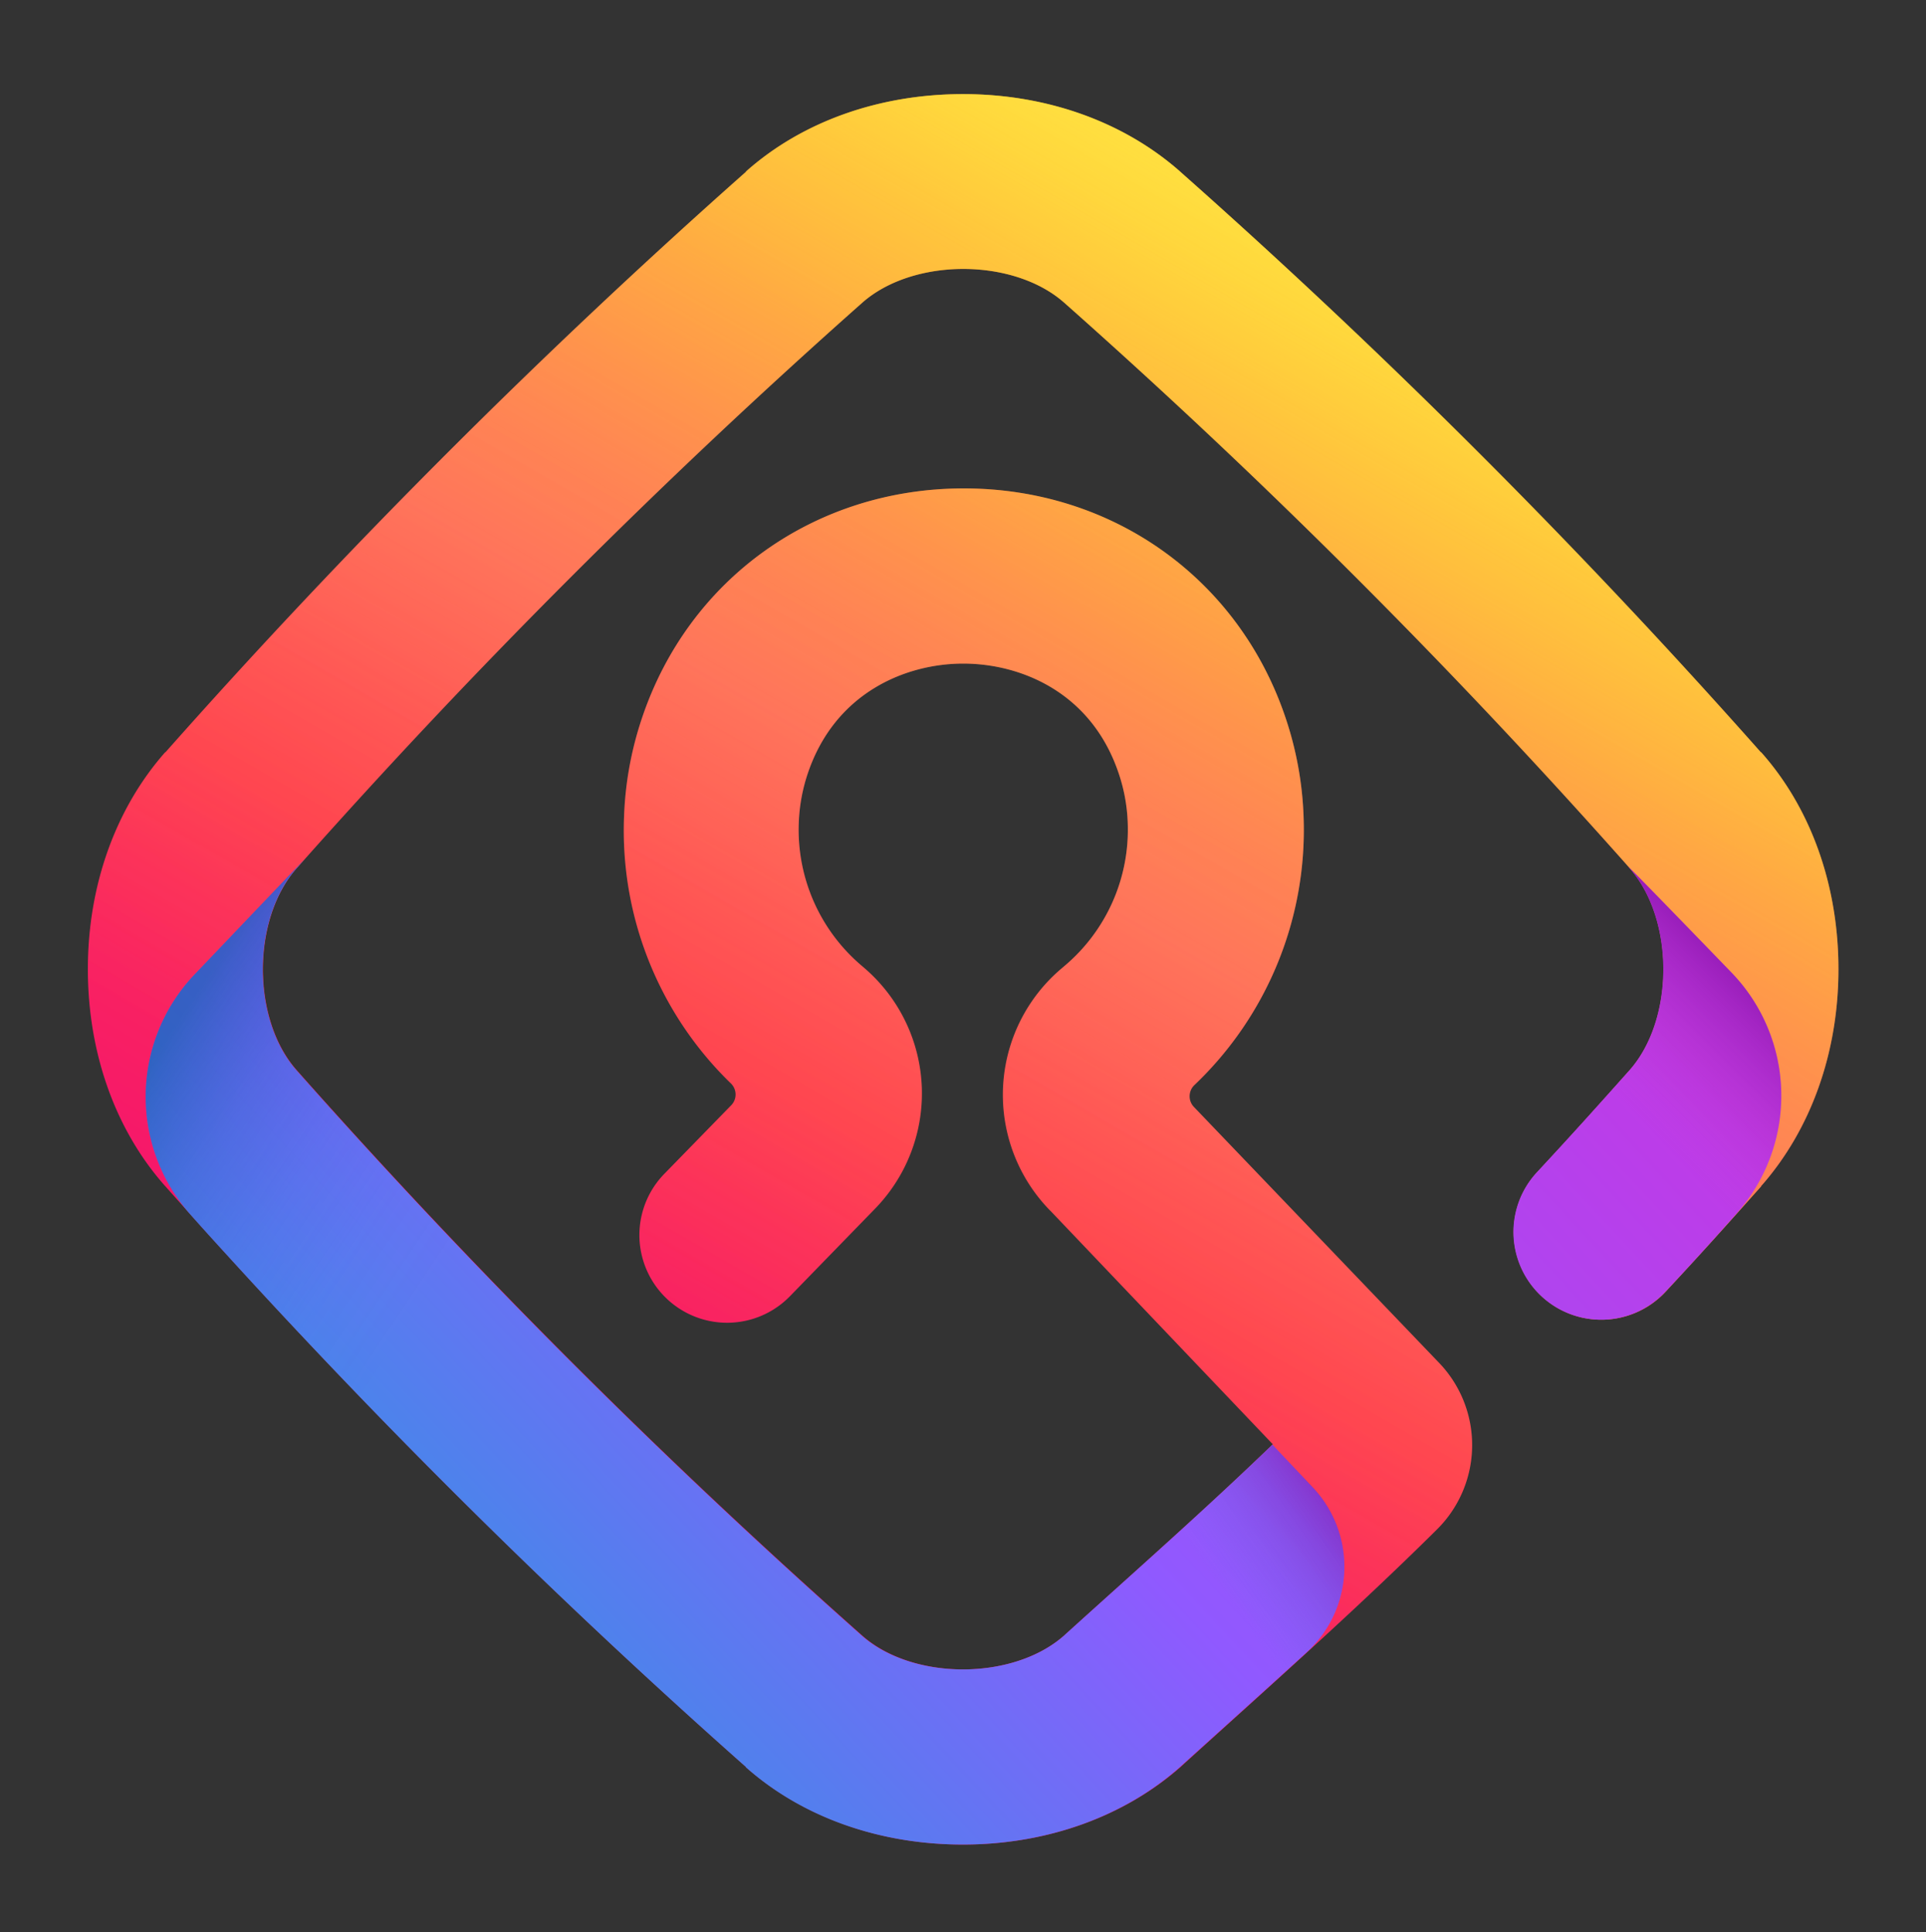 <svg id="Assets" xmlns="http://www.w3.org/2000/svg" xmlns:xlink="http://www.w3.org/1999/xlink" viewBox="0 0 308 309"><rect x="0" y="0" width="308" height="309" fill="#333333" stroke="none"/><defs><style>.cls-1{fill:url(#linear-gradient);}.cls-2{fill:url(#linear-gradient-2);}.cls-3{fill:none;}.cls-4{fill:url(#linear-gradient-3);}.cls-5{fill:url(#linear-gradient-4);}.cls-6{opacity:0.9;fill:url(#linear-gradient-5);}.cls-7{fill:url(#linear-gradient-6);}</style><linearGradient id="linear-gradient" x1="297.75" y1="120.04" x2="186.67" y2="312.45" gradientTransform="translate(-82 -72)" gradientUnits="userSpaceOnUse"><stop offset="0" stop-color="#ff980e"/><stop offset="0.21" stop-color="#ff7139"/><stop offset="0.36" stop-color="#ff5854"/><stop offset="0.46" stop-color="#ff4f5e"/><stop offset="0.69" stop-color="#ff3750"/><stop offset="0.86" stop-color="#f92261"/><stop offset="1" stop-color="#f5156c"/></linearGradient><linearGradient id="linear-gradient-2" x1="302.41" y1="111.97" x2="188.52" y2="309.24" gradientTransform="translate(-82 -72)" gradientUnits="userSpaceOnUse"><stop offset="0" stop-color="#fff44f" stop-opacity="0.8"/><stop offset="0.13" stop-color="#fff44f" stop-opacity="0.59"/><stop offset="0.25" stop-color="#fff44f" stop-opacity="0.43"/><stop offset="0.34" stop-color="#fff44f" stop-opacity="0.34"/><stop offset="0.4" stop-color="#fff44f" stop-opacity="0.3"/><stop offset="0.42" stop-color="#fff44f" stop-opacity="0.28"/><stop offset="0.63" stop-color="#fff44f" stop-opacity="0.13"/><stop offset="0.8" stop-color="#fff44f" stop-opacity="0.04"/><stop offset="0.9" stop-color="#fff44f" stop-opacity="0"/></linearGradient><linearGradient id="linear-gradient-3" x1="-548.64" y1="1186.87" x2="-391.86" y2="1040.88" gradientTransform="translate(613 -926)" gradientUnits="userSpaceOnUse"><stop offset="0" stop-color="#3a8ee6"/><stop offset="0.28" stop-color="#706df6"/><stop offset="0.44" stop-color="#9059ff"/><stop offset="0.64" stop-color="#a34df5"/><stop offset="1" stop-color="#c139e6"/></linearGradient><linearGradient id="linear-gradient-4" x1="361.32" y1="228.7" x2="321.91" y2="268.11" gradientTransform="translate(-82 -72)" gradientUnits="userSpaceOnUse"><stop offset="0" stop-color="#6e008b" stop-opacity="0.5"/><stop offset="0.5" stop-color="#c846cb" stop-opacity="0"/></linearGradient><linearGradient id="linear-gradient-5" x1="164.88" y1="276.01" x2="108.38" y2="238.44" gradientTransform="translate(-82 -72)" gradientUnits="userSpaceOnUse"><stop offset="0.14" stop-color="#6a2bea" stop-opacity="0"/><stop offset="0.34" stop-color="#642de4" stop-opacity="0.03"/><stop offset="0.55" stop-color="#5131d3" stop-opacity="0.12"/><stop offset="0.76" stop-color="#3139b7" stop-opacity="0.27"/><stop offset="0.98" stop-color="#054490" stop-opacity="0.48"/><stop offset="1" stop-color="#00458b" stop-opacity="0.5"/></linearGradient><linearGradient id="linear-gradient-6" x1="299.22" y1="314.27" x2="249.73" y2="348.81" gradientTransform="translate(-82 -72)" gradientUnits="userSpaceOnUse"><stop offset="0" stop-color="#6e008b" stop-opacity="0.5"/><stop offset="0.41" stop-color="#3a8ee6" stop-opacity="0"/></linearGradient></defs><title>FF_Lockwise_</title><path class="cls-1" d="M154,295c-13.33,0-25.65-4.39-34.69-12.36l0-.05a1090.54,1090.54,0,0,1-92.85-92.85l-.05-.05c-8-9-12.36-21.36-12.36-34.69s4.39-25.65,12.36-34.69l.05,0a1090.54,1090.54,0,0,1,92.85-92.85l0-.05c9-8,21.36-12.36,34.69-12.36s25.65,4.39,34.69,12.36l.05.05a1090.54,1090.54,0,0,1,92.85,92.85l.05,0c8,9,12.36,21.36,12.36,34.69s-4.39,25.65-12.36,34.69l0,.05c-5.76,6.46-9.51,10.63-15.27,16.84a14,14,0,0,1-20.56-19.09c5.58-6,9.24-10.08,14.85-16.37,7.16-8.14,7.16-24.09,0-32.23a1064.81,1064.81,0,0,0-90.51-90.51c-8.14-7.16-24.08-7.15-32.22,0a1064.81,1064.81,0,0,0-90.51,90.51c-7.16,8.14-7.16,24.09,0,32.23a1066.16,1066.16,0,0,0,90.51,90.5c8.13,7.15,24,7.16,32.19,0,11.42-10.34,22.49-20.09,33.43-30.63l-35.57-37.35-.1-.09a26.45,26.45,0,0,1,1.89-38.67l.42-.36a28.51,28.51,0,0,0,10.15-23,27.55,27.55,0,0,0-1.44-7.83c-4.36-13-15.7-17.56-24.86-17.56s-20.5,4.61-24.86,17.56a27.9,27.9,0,0,0-1.44,7.83,28.5,28.5,0,0,0,10.14,23l.16.14a26.44,26.44,0,0,1,2,38.54l-13.67,14.06a14,14,0,0,1-20.19-19.47l10.73-11a2.47,2.47,0,0,0,0-3.49,56.32,56.32,0,0,1-17.11-42.83,55.45,55.45,0,0,1,2.89-15.71c7.5-22.26,27.69-36.65,51.44-36.65s43.94,14.39,51.44,36.65a55.45,55.45,0,0,1,2.89,15.71A56.33,56.33,0,0,1,191,173.54a2.47,2.47,0,0,0-.08,3.49l39,40.71a19,19,0,0,1-.1,26.84c-13.18,13.07-27,25.27-40.94,37.93a.86.86,0,0,1-.14.13C179.65,290.61,167.33,295,154,295Z"/><path class="cls-2" d="M154,295c-13.33,0-25.65-4.39-34.69-12.36l0-.05a1090.54,1090.54,0,0,1-92.85-92.85l-.05-.05c-8-9-12.36-21.36-12.36-34.69s4.39-25.65,12.36-34.69l.05,0a1090.54,1090.54,0,0,1,92.85-92.85l0-.05c9-8,21.36-12.36,34.69-12.36s25.65,4.39,34.69,12.36l.05.05a1090.54,1090.54,0,0,1,92.85,92.85l.05,0c8,9,12.36,21.36,12.36,34.69s-4.39,25.65-12.36,34.69l0,.05c-5.76,6.46-9.51,10.63-15.27,16.84a14,14,0,0,1-20.56-19.09c5.58-6,9.24-10.08,14.85-16.37,7.16-8.14,7.16-24.09,0-32.23a1064.81,1064.81,0,0,0-90.51-90.51c-8.14-7.16-24.08-7.15-32.22,0a1064.81,1064.81,0,0,0-90.51,90.51c-7.16,8.14-7.16,24.09,0,32.23a1066.16,1066.16,0,0,0,90.51,90.5c8.13,7.15,24,7.16,32.19,0,11.42-10.34,22.49-20.09,33.43-30.63l-35.57-37.35-.1-.09a26.45,26.45,0,0,1,1.89-38.67l.42-.36a28.51,28.51,0,0,0,10.15-23,27.55,27.55,0,0,0-1.44-7.83c-4.36-13-15.7-17.56-24.86-17.56s-20.5,4.61-24.86,17.56a27.9,27.9,0,0,0-1.44,7.83,28.5,28.5,0,0,0,10.14,23l.16.14a26.44,26.44,0,0,1,2,38.54l-13.67,14.06a14,14,0,0,1-20.19-19.47l10.73-11a2.47,2.47,0,0,0,0-3.49,56.32,56.32,0,0,1-17.11-42.83,55.45,55.45,0,0,1,2.89-15.71c7.5-22.26,27.69-36.65,51.44-36.65s43.94,14.39,51.44,36.65a55.45,55.45,0,0,1,2.89,15.71A56.33,56.33,0,0,1,191,173.54a2.47,2.47,0,0,0-.08,3.49l39,40.71a19,19,0,0,1-.1,26.84c-13.18,13.07-27,25.27-40.94,37.93a.86.86,0,0,1-.14.13C179.65,290.61,167.33,295,154,295Z"/><path class="cls-3" d="M48.79,137.31l45.7-48.23C79,104.42,64.1,120.18,48.79,137.31Z"/><path class="cls-4" d="M276.89,155.54c-9.07-9.38-17.83-18.4-16.27-16.65,7.16,8.14,7.16,24.09,0,32.23-5.61,6.29-9.27,10.36-14.85,16.37a14,14,0,0,0,20.56,19.09c4-4.27,7-7.57,10.33-11.32.18-.2.56-.62,1.08-1.22A28.36,28.36,0,0,0,276.89,155.54Zm-73.41,75.51c-10.93,10.53-22,20.27-33.4,30.6-8.15,7.13-24.06,7.12-32.19,0a1066.16,1066.16,0,0,1-90.51-90.5c-7.16-8.14-7.16-24.09,0-32.23l1.41-1.58L31.13,155.83a28.37,28.37,0,0,0-.57,38.53c2.66,3,4.82,5.35,5.72,6.34a1086.36,1086.36,0,0,0,83,81.89l0,.05c9,8,21.36,12.36,34.69,12.36s25.65-4.39,34.69-12.36a.86.86,0,0,0,.14-.13c6.79-6.15,13.54-12.19,20.19-18.28a18.5,18.5,0,0,0,.92-26.36Z"/><path class="cls-5" d="M276.89,155.54c-9.07-9.38-17.83-18.4-16.27-16.65,7.16,8.14,7.16,24.09,0,32.23-5.61,6.29-9.27,10.36-14.85,16.37a14,14,0,0,0,20.56,19.09c4-4.27,7-7.57,10.33-11.32.18-.2.56-.62,1.08-1.22A28.36,28.36,0,0,0,276.89,155.54Z"/><path class="cls-6" d="M80.31,206.6c-11-11.33-21.85-23-32.93-35.48-7.16-8.14-7.16-24.09,0-32.23l1.41-1.58L31.13,155.83a28.37,28.37,0,0,0-.57,38.53c2.66,3,4.82,5.35,5.72,6.34,14.61,16,29,31,44,45.63Z"/><path class="cls-7" d="M209.94,237.87l-6.46-6.82c-10.93,10.53-22,20.27-33.4,30.6-3.63,3.18-8.8,4.93-14.14,5.27v28c12.58-.4,24.15-4.74,32.75-12.32a.86.86,0,0,0,.14-.13c6.79-6.15,13.54-12.19,20.19-18.28A18.5,18.5,0,0,0,209.94,237.87Z"/></svg>